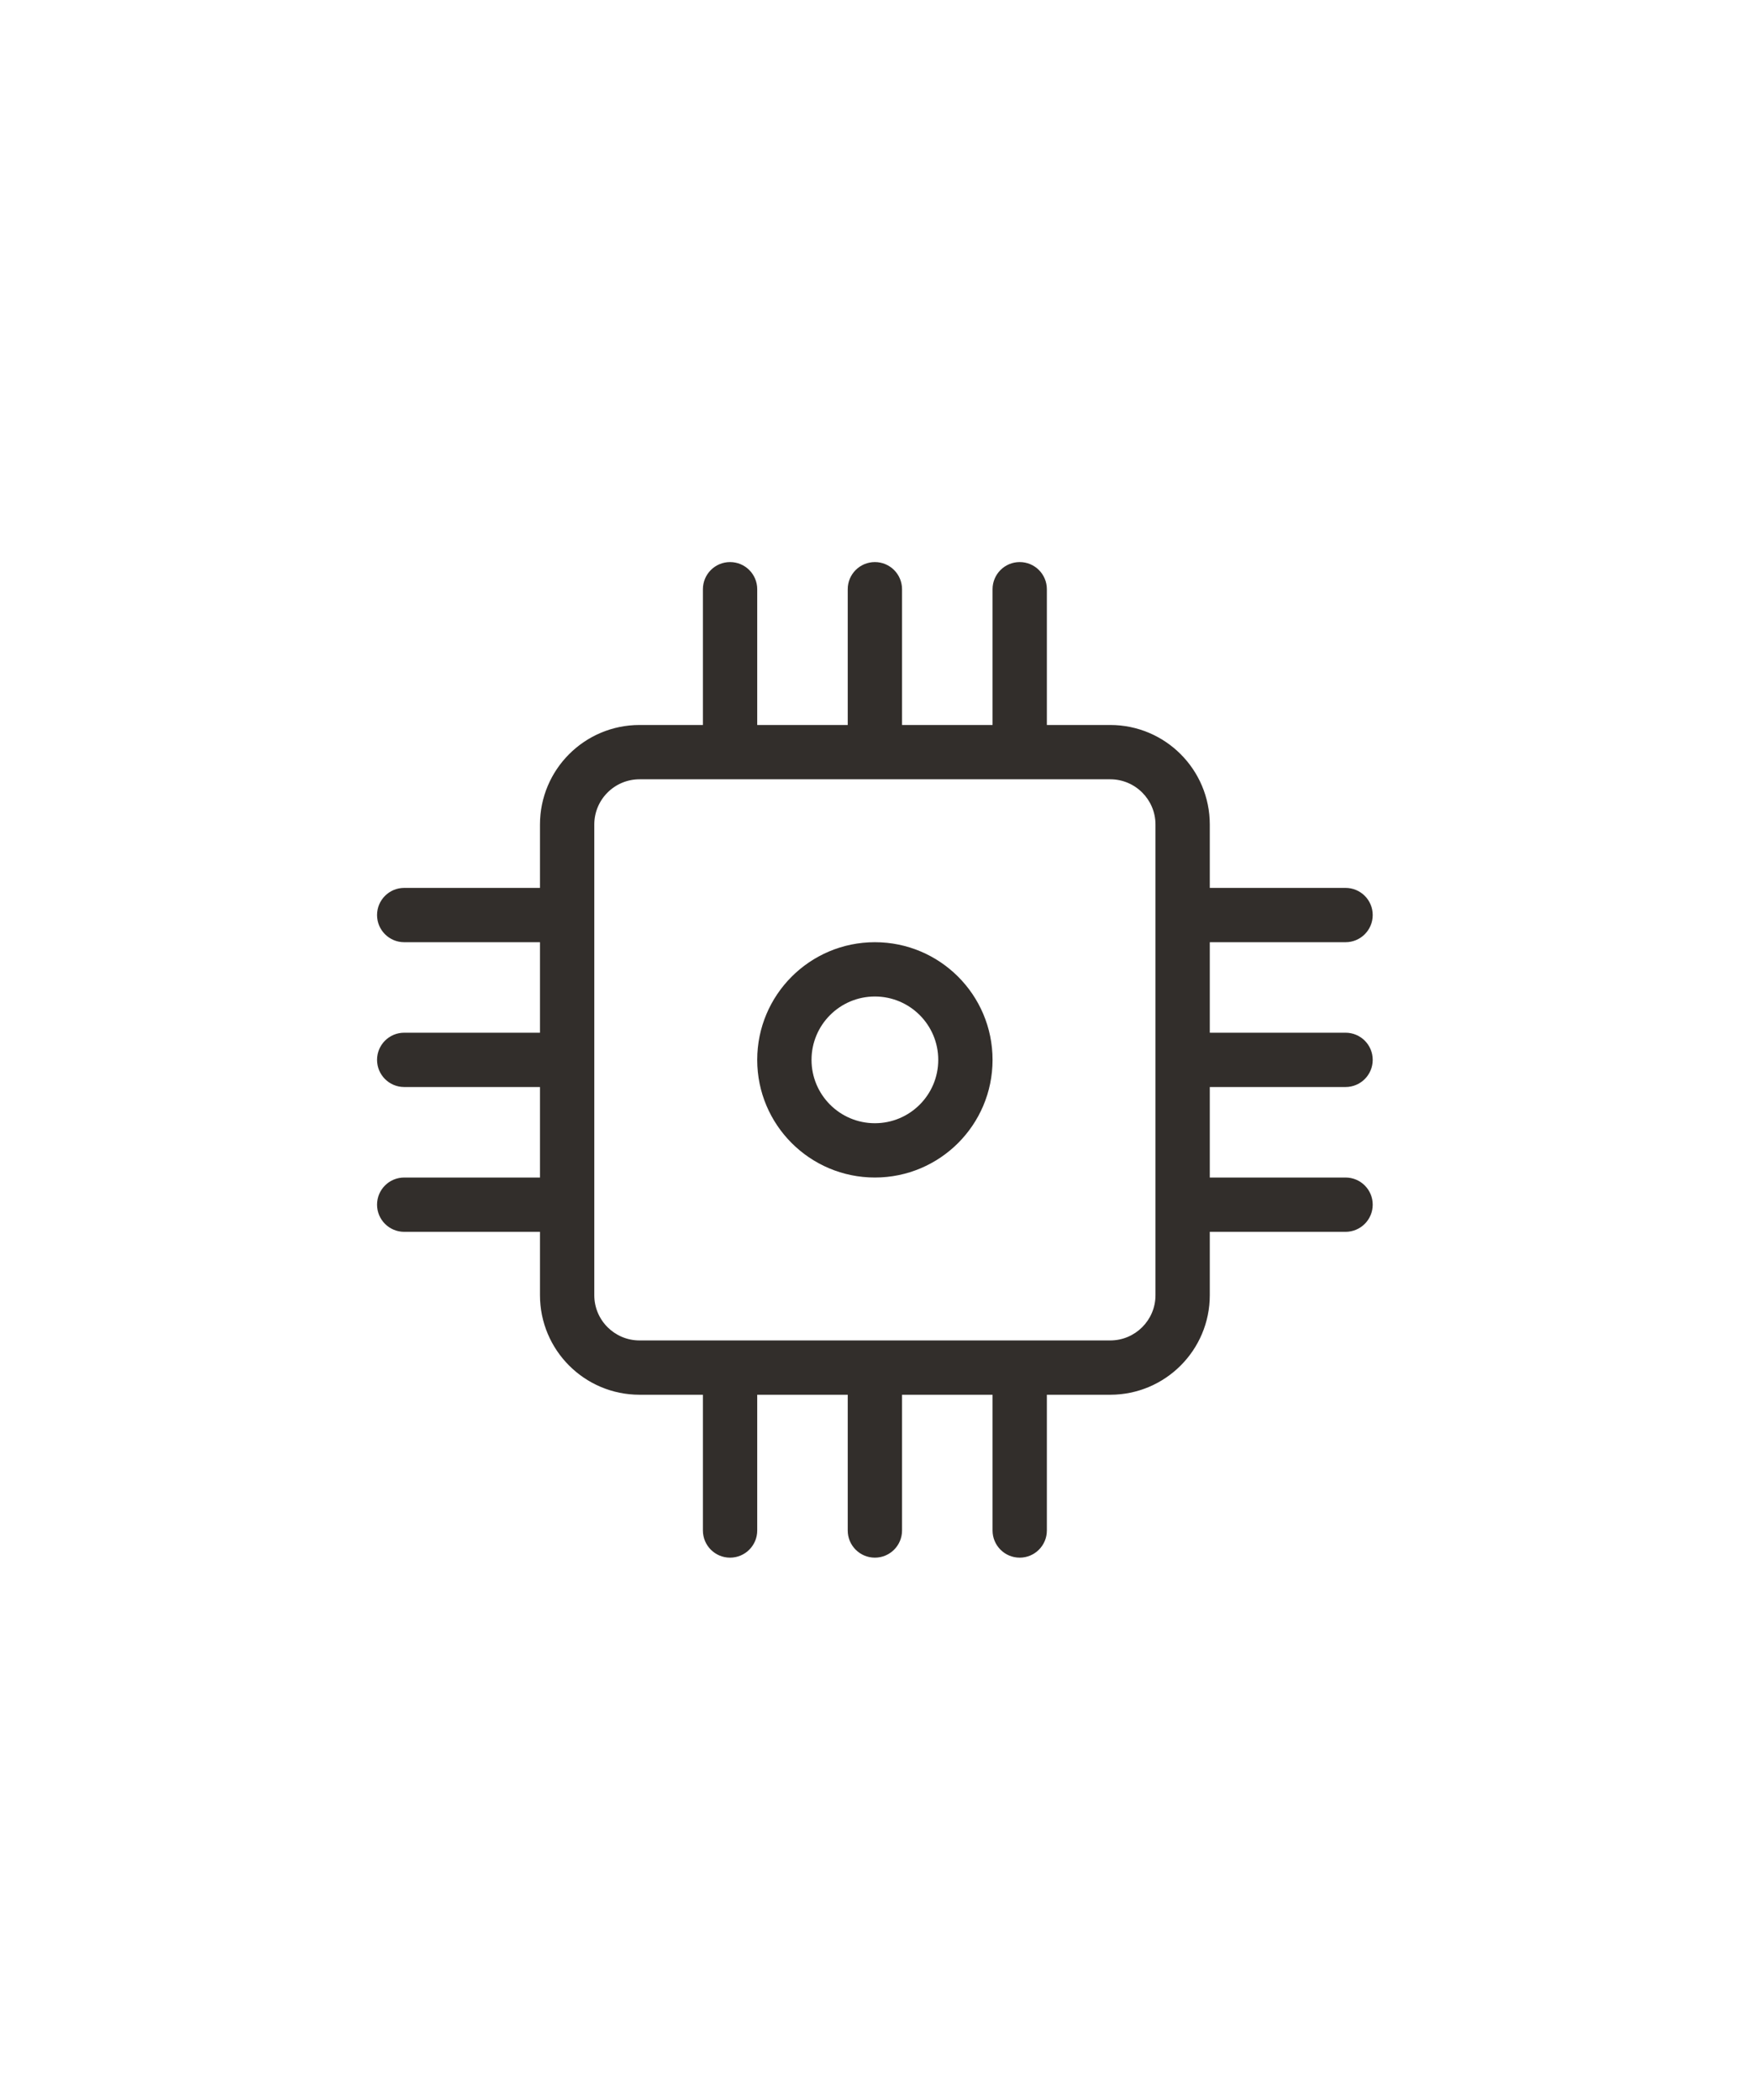 <svg width="97" height="116" viewBox="0 0 97 116" fill="none" xmlns="http://www.w3.org/2000/svg">
<g id="Backend">
<g id="Union">
<path fill-rule="evenodd" clip-rule="evenodd" d="M48.328 52.051C44.738 52.051 41.828 54.961 41.828 58.551C41.828 62.141 44.738 65.051 48.328 65.051C51.917 65.051 54.828 62.141 54.828 58.551C54.828 54.961 51.917 52.051 48.328 52.051ZM44.828 58.551C44.828 56.618 46.395 55.051 48.328 55.051C50.261 55.051 51.828 56.618 51.828 58.551C51.828 60.484 50.261 62.051 48.328 62.051C46.395 62.051 44.828 60.484 44.828 58.551Z" fill="#322E2B"/>
<path fill-rule="evenodd" clip-rule="evenodd" d="M56.328 31.051C57.156 31.051 57.828 31.722 57.828 32.551V40.051H61.328C64.365 40.051 66.828 42.513 66.828 45.551V49.051H74.328C75.156 49.051 75.828 49.722 75.828 50.551C75.828 51.379 75.156 52.051 74.328 52.051H66.828V57.051H74.328C75.156 57.051 75.828 57.722 75.828 58.551C75.828 59.379 75.156 60.051 74.328 60.051H66.828V65.051H74.328C75.156 65.051 75.828 65.722 75.828 66.551C75.828 67.379 75.156 68.051 74.328 68.051H66.828V71.551C66.828 74.588 64.365 77.051 61.328 77.051H57.828V84.551C57.828 85.379 57.156 86.051 56.328 86.051C55.499 86.051 54.828 85.379 54.828 84.551V77.051H49.828V84.551C49.828 85.379 49.156 86.051 48.328 86.051C47.499 86.051 46.828 85.379 46.828 84.551V77.051H41.828V84.551C41.828 85.379 41.156 86.051 40.328 86.051C39.499 86.051 38.828 85.379 38.828 84.551V77.051H35.328C32.29 77.051 29.828 74.588 29.828 71.551V68.051H22.328C21.499 68.051 20.828 67.379 20.828 66.551C20.828 65.722 21.499 65.051 22.328 65.051H29.828V60.051H22.328C21.499 60.051 20.828 59.379 20.828 58.551C20.828 57.722 21.499 57.051 22.328 57.051H29.828V52.051H22.328C21.499 52.051 20.828 51.379 20.828 50.551C20.828 49.722 21.499 49.051 22.328 49.051H29.828V45.551C29.828 42.513 32.29 40.051 35.328 40.051H38.828V32.551C38.828 31.722 39.499 31.051 40.328 31.051C41.156 31.051 41.828 31.722 41.828 32.551V40.051H46.828V32.551C46.828 31.722 47.499 31.051 48.328 31.051C49.156 31.051 49.828 31.722 49.828 32.551V40.051H54.828V32.551C54.828 31.722 55.499 31.051 56.328 31.051ZM32.828 45.551C32.828 44.17 33.947 43.051 35.328 43.051H61.328C62.708 43.051 63.828 44.17 63.828 45.551V71.551C63.828 72.931 62.708 74.051 61.328 74.051H35.328C33.947 74.051 32.828 72.931 32.828 71.551V45.551Z" fill="#322E2B"/>
</g>
</g>
</svg>
